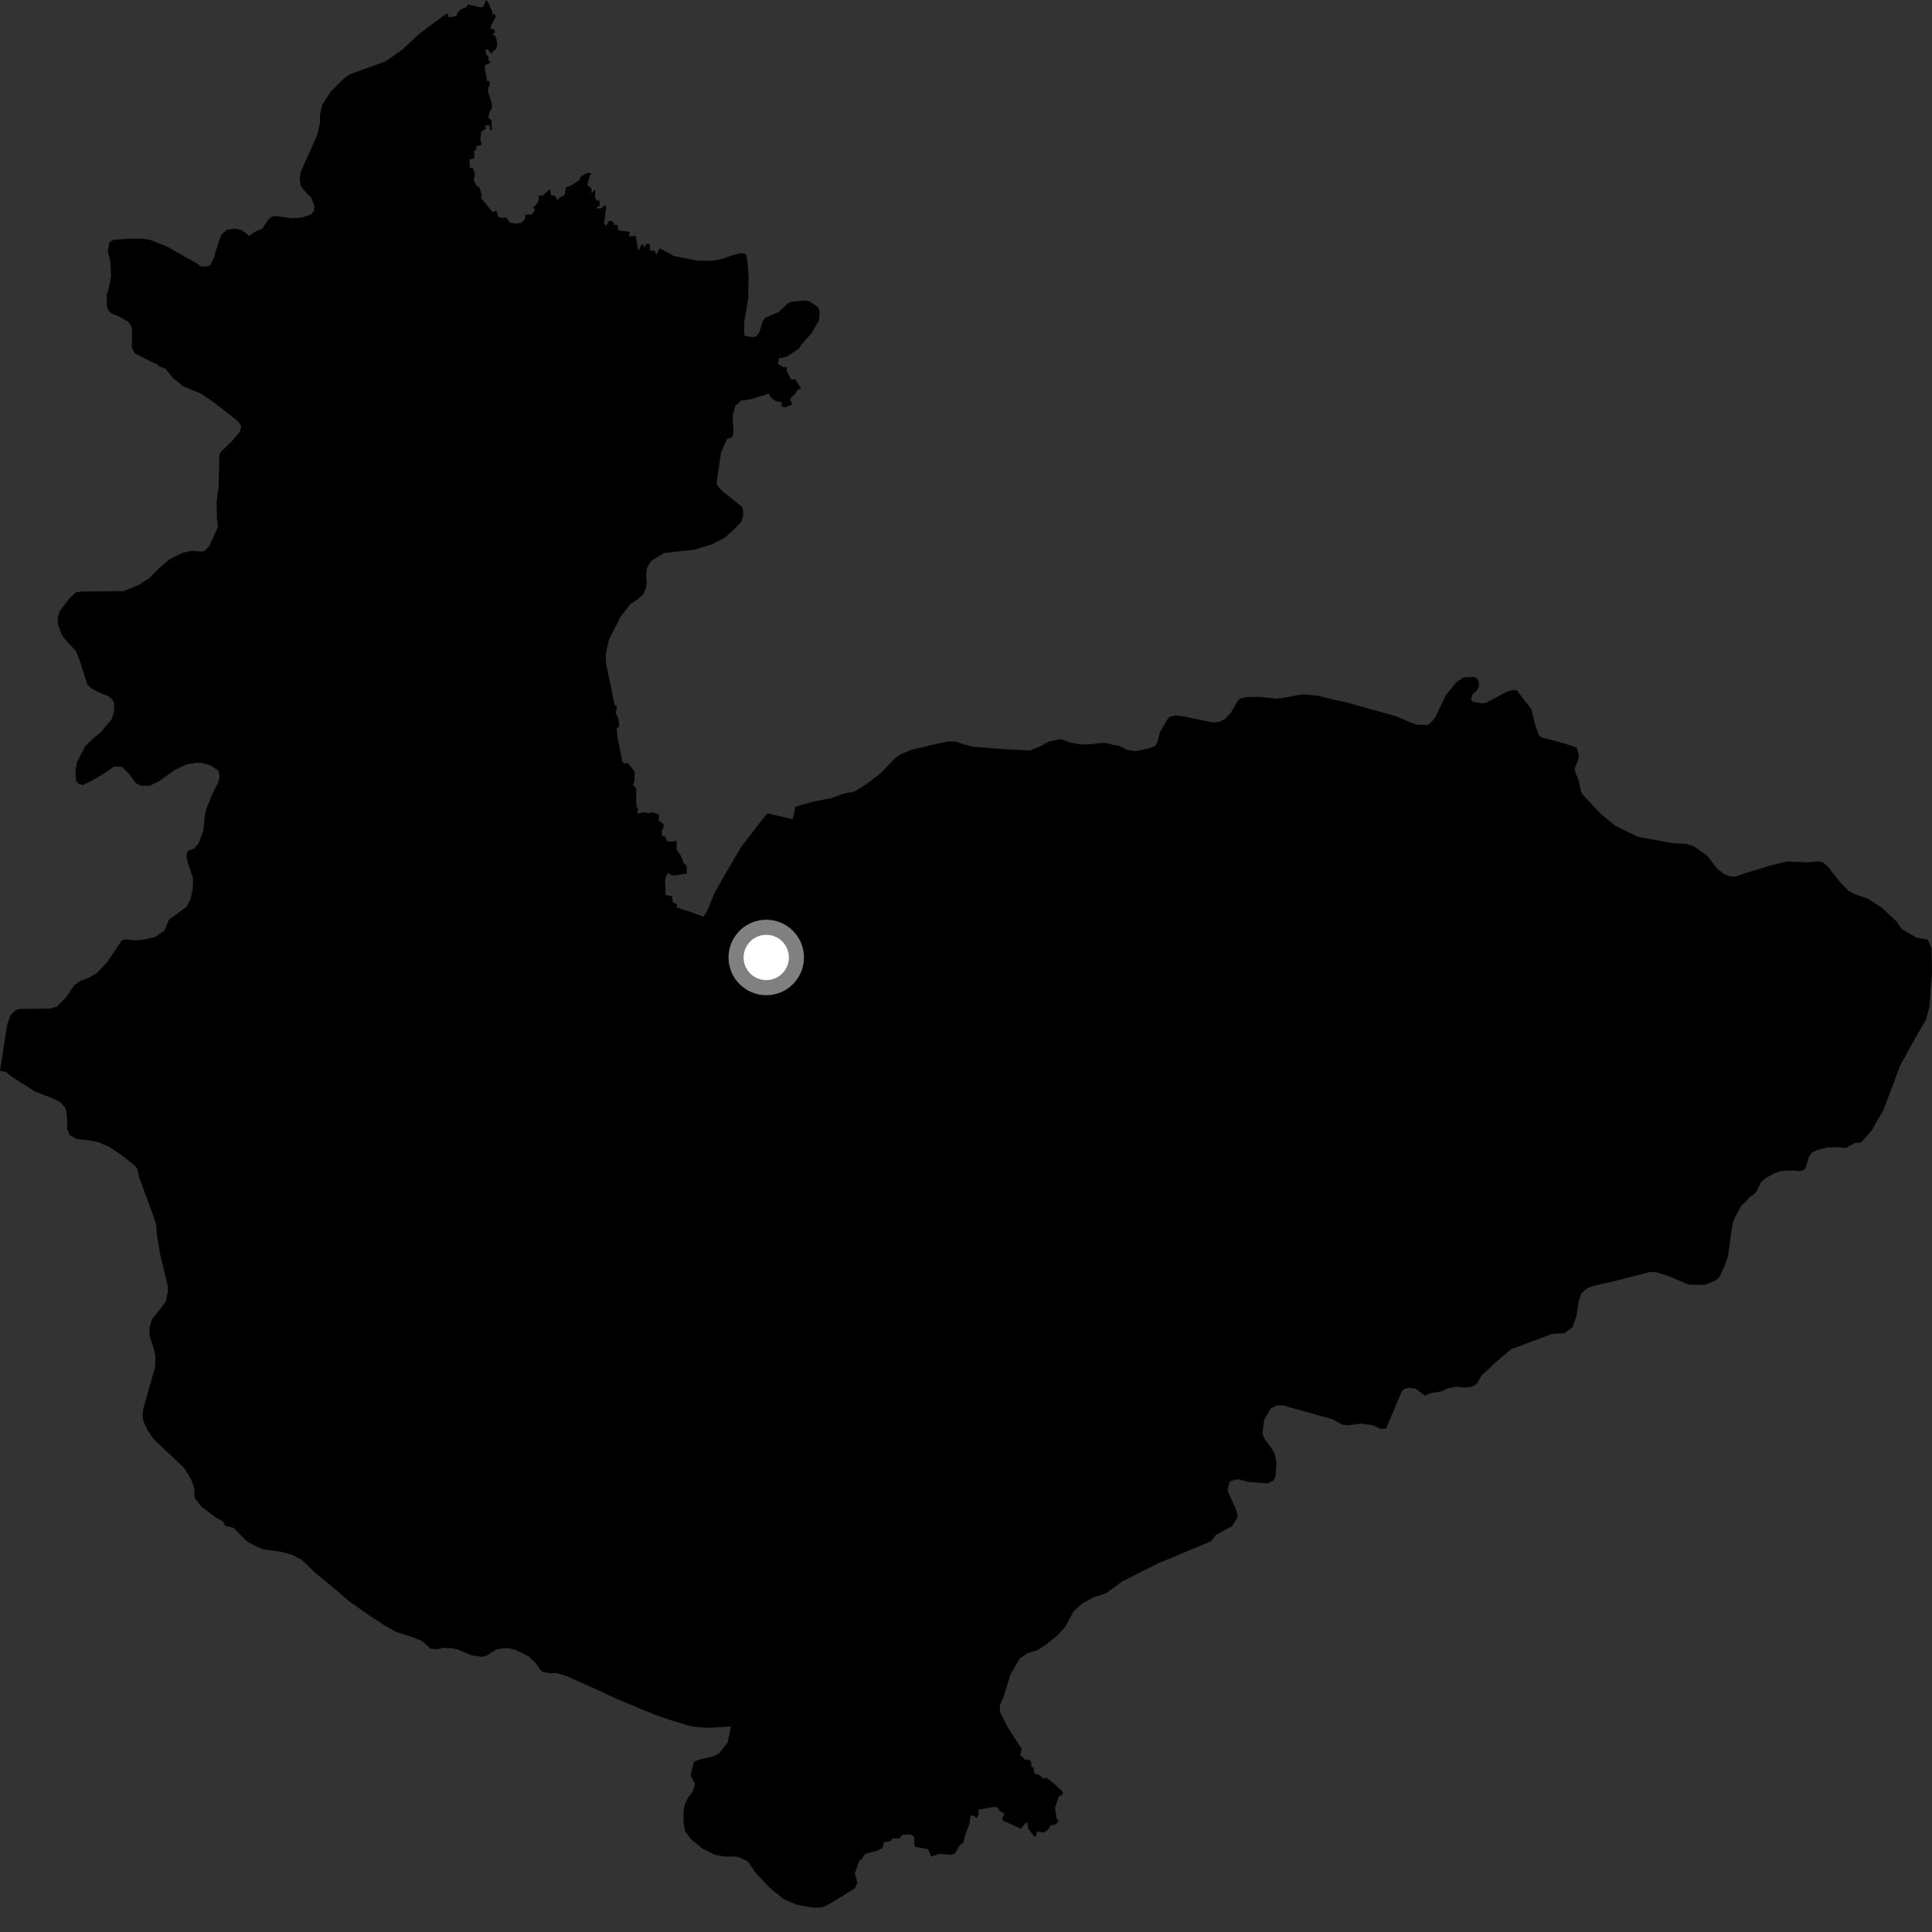 <?xml version="1.0" encoding="utf-8" ?>
<svg baseProfile="full" height="1024" version="1.1" width="1024" xmlns="http://www.w3.org/2000/svg" xmlns:ev="http://www.w3.org/2001/xml-events" xmlns:xlink="http://www.w3.org/1999/xlink"><rect width="100%" height="100%" fill="#333333" stroke="none"/><defs /><polygon fill="black" points="115.682,408.424 116.429,411.474 115.689,414.67 112.508,420.922 109.171,429.282 108.547,432.37 107.774,440.134 105.389,446.732 103.138,449.562 99.451,451.133 98.742,453.666 99.793,458.144 102.296,465.383 102.123,471.163 100.969,476.583 98.853,480.636 89.549,487.471 87.062,493.315 82.332,496.543 77.037,497.873 72.04,498.408 65.562,497.9 64.212,498.916 56.843,509.917 51.307,515.779 46.863,518.321 42.362,519.987 39.297,522.239 35.014,528.572 30.137,533.547 26.463,534.563 9.73,534.788 7.973,535.742 5.629,538.116 3.857,542.854 0.0,567.578 3.072,568.154 6.099,570.574 18.676,578.61 25.232,581.066 31.607,583.787 34.065,586.421 35.179,588.781 35.645,594.355 35.577,598.302 36.962,601.566 40.501,603.657 46.02,604.249 51.771,605.269 57.967,607.882 64.818,612.511 71.695,618.037 72.822,619.682 73.783,624.153 80.809,643.164 82.681,648.671 83.215,654.742 84.914,665.021 88.872,681.283 89.074,684.122 87.855,689.98 80.528,699.336 79.216,703.501 79.343,708.182 81.753,715.582 82.377,719.049 82.112,724.826 76.027,746.392 75.568,749.384 75.741,752.505 77.778,757.344 81.526,762.892 97.436,777.848 101.26,783.962 102.928,788.904 103.149,793.903 106.712,798.517 114.008,804.07 118.183,806.403 119.273,808.734 123.752,809.754 130.101,816.227 131.673,817.464 136.5,819.935 139.591,821.135 148.605,822.42 154.811,824.055 160.078,826.882 166.598,833.196 178.73,843.235 185.19,848.832 195.169,855.81 204.194,861.732 209.956,864.966 218.695,867.69 223.851,869.897 228.218,873.878 232.056,874.109 235.061,873.387 239.953,873.709 242.511,874.236 250.07,877.408 255.852,878.179 258.058,877.404 263.079,874.278 265.864,873.701 269.804,873.601 273.033,874.359 280.141,877.911 283.937,881.449 286.198,884.903 287.608,886.175 291.537,886.851 294.718,886.719 300.11,888.263 316.496,895.616 326.841,900.468 346.905,908.738 355.946,911.875 364.834,914.604 369.028,915.377 376.174,915.796 387.394,915.075 385.664,923.536 381.38,929.01 378.604,930.71 371.459,932.411 367.791,933.764 366.021,941.033 368.381,945.47 367.173,949.485 364.531,952.976 362.785,956.814 362.209,961.251 362.332,966.484 363.131,970.616 366.196,974.811 372.599,979.985 378.785,983.034 383.685,983.947 389.952,984.048 392.397,984.669 396.437,986.669 400.384,992.442 407.9,1000.525 415.369,1006.605 422.391,1009.565 431.01,1011.11 435.108,1010.99 438.048,1010.059 452.164,1001.492 453.233,1000.643 454.435,997.968 453.106,992.854 455.459,986.201 456.839,985.269 458.428,982.656 464.597,981.005 467.766,979.556 468.527,976.425 471.812,975.968 472.9,974.433 476.892,974.419 478.014,972.722 481.381,972.287 483.505,972.657 484.626,974.091 484.635,977.938 485.153,978.91 491.944,980.121 493.543,984.011 498.003,982.584 504.515,983.071 506.198,982.309 508.82,977.845 510.511,976.759 511.436,972.824 513.792,966.769 514.453,962.314 516.042,962.367 517.68,963.641 518.711,961.539 518.702,959.146 526.381,957.745 528.643,957.955 529.764,959.742 532.323,961.162 531.145,963.836 531.457,964.855 540.983,969.253 543.787,966.037 544.614,966.14 544.987,969.117 548.087,973.358 549.11,973.103 549.626,970.601 553.045,971.297 554.939,970.287 556.932,967.412 559.135,967.157 560.993,965.478 560.025,963.666 559.15,958.323 561.133,952.328 563.328,951.144 563.204,949.627 559.01,945.641 554.559,942.112 553.239,942.775 549.98,940.297 548.339,940.335 547.809,937.08 546.62,936.282 546.532,933.767 545.555,932.711 543.482,932.757 540.66,930.09 541.522,926.974 533.819,914.933 529.952,907.201 529.93,903.78 531.767,899.862 535.646,887.291 540.497,879.076 544.664,876.178 549.871,874.651 555.046,871.176 560.608,866.651 564.821,861.979 568.92,854.198 573.668,849.774 579.913,846.497 586.228,844.442 594.898,838.123 613.91,828.591 641.991,816.84 644.4,813.564 652.951,808.923 655.96,804.23 655.748,802.107 654.573,798.74 650.971,791.015 650.692,789.506 651.744,785.26 654.802,784.187 657.066,784.196 661.695,785.433 671.878,786.237 675.041,784.713 676.092,782.432 676.552,775.226 675.758,770.972 673.951,767.529 670.441,762.986 669.088,759.835 669.974,752.743 673.394,746.722 676.512,744.927 679.67,744.796 706.514,752.298 711.412,755.102 714.65,755.425 721.359,754.505 727.941,755.467 731.693,757.354 734.594,757.214 743.047,737.32 744.252,736.243 746.808,735.54 750.239,735.958 755.192,739.77 758.307,738.405 764.035,737.45 767.01,735.992 771.519,734.984 776.759,735.456 780.398,734.88 782.883,733.331 785.157,729.165 792.586,722.243 800.909,715.123 822.439,707.076 829.135,706.583 833.469,703.465 835.522,697.732 836.718,689.753 838.09,685.566 840.767,683.184 843.719,681.754 859.238,678.16 874.263,674.242 877.273,674.193 883.756,676.121 895.044,680.84 903.49,681.073 909.642,678.489 911.601,676.52 913.999,671.19 915.898,665.777 917.658,652.788 918.396,648.435 919.425,645.509 922.989,638.928 925.306,636.97 927.215,634.538 929.988,632.761 931.446,630.792 933.038,627.054 935.312,624.761 940.248,621.929 944.217,620.622 950.042,620.356 953.89,620.717 956.134,620.096 957.117,618.76 958.781,613.233 960.389,610.935 963.329,609.442 968.8,608.111 974.796,608.019 978.315,608.434 983.287,605.76 986.379,605.58 992.155,599.04 998.393,588.003 1007.192,564.639 1015.707,549.16 1020.792,540.502 1022.564,534.146 1024.0,515.176 1023.743,502.72 1021.767,498.008 1015.722,496.954 1007.958,492.391 1005.24,488.417 997.517,481.239 990.112,476.301 983.37,474.042 979.786,472.189 975.444,467.754 968.749,459.163 965.809,456.881 963.006,456.595 958.103,457.053 947.406,456.601 938.099,458.794 924.576,462.949 919.816,464.626 916.827,464.444 913.861,463.277 910.379,460.64 904.755,453.519 897.876,448.589 893.749,447.283 886.953,446.96 868.074,443.54 856.083,437.6 848.53,431.425 839.269,421.648 838.01,419.617 836.527,413.027 834.73,408.782 834.635,407.282 836.517,402.553 836.847,399.889 835.631,396.2 828.934,393.945 816.891,390.816 815.585,389.458 813.545,383.96 811.748,376.078 803.914,365.816 800.933,365.853 798.471,366.676 787.668,372.518 785.404,372.783 780.635,371.993 779.673,370.853 780.472,367.878 782.669,366.154 783.815,363.962 783.79,361.298 782.752,359.494 780.872,358.775 775.637,359.077 771.961,361.537 766.379,368.381 760.66,380.237 758.794,382.623 756.77,384.291 751.087,384.139 746.796,382.574 740.149,379.683 713.755,372.313 706.98,370.876 698.559,368.741 690.564,367.945 680.293,369.873 676.534,370.319 667.552,369.355 661.506,369.412 657.843,370.081 656.424,370.817 652.377,377.699 649.589,380.872 646.111,382.662 642.5,382.891 628.058,379.803 623.201,379.224 619.936,379.912 618.248,381.97 614.744,388.26 613.25,393.89 612.032,395.528 608.476,396.761 602.036,398.131 597.802,397.568 592.991,395.22 590.19,394.916 587.234,393.942 584.358,393.756 577.822,394.47 572.581,394.552 567.184,393.515 562.237,391.745 555.973,392.996 551.389,395.6 545.898,397.736 531.932,397.082 515.664,395.772 510.095,394.304 507.043,393.116 502.693,393.01 495.032,394.592 483.27,397.361 477.393,399.765 474.447,401.806 466.791,409.844 459.289,415.551 452.98,419.511 447.968,420.44 440.224,423.073 430.422,425.017 421.606,427.572 420.156,434.199 407.11,431.163 406.025,431.928 401.57,437.476 392.726,449.049 383.457,464.875 378.595,473.553 374.941,482.515 372.915,485.92 368.222,484.118 358.568,480.942 358.962,479.292 356.619,478.281 356.257,475.102 352.773,474.341 352.467,466.636 353.714,462.627 356.719,464.119 364.058,462.998 363.892,458.687 362.441,457.6 360.681,453.277 358.595,450.421 358.703,445.829 353.627,446.038 352.496,443.371 350.901,443.025 350.691,440.705 351.799,437.991 351.582,436.607 349.122,435.059 349.3,431.604 345.672,430.537 343.79,430.987 341.095,430.509 337.741,431.319 338.158,428.485 337.406,427.6 337.17,424.062 337.259,417.96 335.481,415.819 336.175,414.351 336.449,408.988 332.787,404.432 331.041,404.773 329.799,403.512 327.922,393.645 327.303,391.687 326.85,386.045 328.252,384.897 327.696,380.7 326.411,378.11 326.979,374.618 325.773,373.567 321.16,351.413 321.005,347.187 322.768,339.016 328.9,326.908 334.145,320.173 338.111,317.511 340.801,315.136 342.233,312.182 342.775,308.861 342.452,304.402 342.916,300.968 345.185,297.255 351.989,293.115 368.044,291.336 377.433,288.485 384.229,284.947 389.614,279.975 393.05,276.404 393.852,273.644 393.853,270.309 393.096,268.509 382.837,260.229 380.202,257.353 379.852,255.646 382.199,239.541 385.351,232.69 388.125,231.594 388.767,229.472 388.327,220.694 389.654,215.18 393.001,212.261 397.032,211.84 406.014,209.129 407.32,208.362 408.649,210.828 411.353,212.62 414.267,213.122 414.404,215.587 416.619,215.908 420.022,214.176 418.795,212.073 419.056,211.117 421.598,208.466 422.805,206.512 424.604,206.009 421.609,201.057 419.252,201.133 416.884,196.349 417.232,194.492 415.278,194.698 412.35,192.901 412.975,189.837 416.612,189.265 423.425,184.825 424.846,182.476 430.319,176.394 434.126,169.593 434.422,165.155 433.42,162.69 428.965,159.685 426.355,159.282 419.73,159.892 417.723,160.59 412.851,165.292 405.616,168.383 404.303,170.122 402.419,176.253 400.774,178.205 399.402,178.728 395.044,178.105 394.423,177.365 394.429,170.922 396.555,157.972 396.774,146.78 396.258,139.369 395.567,135.236 394.634,134.328 392.427,134.155 388.103,135.318 382.767,137.227 377.447,138.252 369.365,138.134 357.158,135.684 349.698,131.58 347.845,135.08 346.982,132.797 344.656,132.852 344.277,129.288 342.351,129.275 341.777,131.526 341.025,129.678 339.873,129.646 338.713,132.433 338.046,132.244 336.975,125.069 333.238,125.294 333.937,122.896 327.852,122.14 327.28,119.325 325.481,119.083 324.62,117.152 322.623,117.076 321.397,119.709 320.18,118.401 321.336,109.283 320.043,108.895 319.128,110.244 316.709,110.686 316.271,109.611 317.927,109.085 317.615,105.726 316.467,106.655 315.324,104.597 315.513,100.449 313.428,102.385 313.597,100.063 311.254,97.899 312.478,93.58 313.424,91.851 311.373,91.543 307.955,93.48 306.988,95.579 301.975,98.697 299.96,99.262 299.198,103.463 296.666,104.694 295.594,106.169 294.122,103.79 292.06,103.56 291.716,100.64 290.732,100.822 287.495,103.8 285.527,103.511 285.565,106.061 284.846,107.707 282.399,110.174 283.666,111.134 281.829,113.67 278.543,113.816 278.145,116.272 276.309,118.066 273.536,118.468 270.547,118.151 268.037,115.048 266.968,115.709 264.003,114.901 263.149,111.665 261.059,112.388 254.926,104.825 255.353,103.463 253.964,99.019 252.909,98.827 251.074,95.664 251.73,92.352 250.509,88.825 249.117,88.965 248.814,84.673 251.418,83.836 251.31,79.81 252.444,79.361 252.303,77.532 255.322,76.796 254.569,73.565 255.139,69.73 257.431,68.373 257.274,66.412 259.646,66.481 259.663,68.717 260.693,69.019 260.413,63.595 258.796,62.413 259.444,59.393 260.669,57.553 260.75,55.139 258.794,49.145 258.626,46.853 259.556,44.995 259.566,42.888 258.276,43.113 257.034,36.748 257.039,34.463 260.238,33.071 258.929,32.18 258.932,29.994 257.856,29.141 257.307,26.659 258.464,26.09 260.577,28.758 261.073,27.108 262.61,26.472 263.425,24.339 263.324,21.148 262.261,18.822 260.993,18.263 262.343,17.029 261.767,15.458 259.908,15.333 260.457,13.234 262.668,9.007 262.214,7.47 260.824,7.63 260.962,6.35 259.285,2.351 257.703,0.0 256.019,3.61 254.708,3.883 247.886,2.371 247.169,3.945 244.37,4.876 242.258,7.07 241.994,8.475 237.794,9.225 237.534,7.363 236.392,7.359 221.969,18.117 213.272,26.296 204.44,32.473 185.312,39.44 182.545,41.354 175.394,48.485 170.856,55.461 169.619,60.761 169.68,64.875 168.127,71.559 159.323,91.303 158.848,94.961 159.377,98.417 161.375,101.146 165.145,105.041 166.639,109.31 166.38,111.861 164.796,113.7 159.781,115.327 154.356,115.727 146.625,114.444 143.898,114.914 142.411,116.214 138.903,121.369 135.489,122.671 132.033,125.028 128.238,122.024 124.471,121.137 120.105,121.899 117.318,124.384 115.737,128.784 113.238,136.938 111.586,140.342 110.031,141.188 106.682,141.318 104.114,139.524 88.264,130.515 78.95,126.93 74.262,126.466 67.018,126.607 59.932,127.195 57.988,128.421 57.129,132.841 58.563,139.328 58.883,146.565 57.38,154.089 56.601,155.871 56.637,162.369 57.34,164.398 59.242,166.273 63.175,167.778 67.986,170.574 69.73,172.956 69.999,175.856 69.871,184.438 71.546,187.369 80.541,191.91 83.13,192.983 84.5,194.218 87.81,195.443 91.56,200.357 94.705,202.631 96.706,204.63 106.012,208.363 112.815,212.866 125.948,223.072 127.947,225.853 127.132,228.861 122.585,234.18 117.417,239.087 116.332,240.562 115.853,257.896 114.787,266.202 114.993,274.658 115.507,279.336 110.93,289.326 108.585,291.929 106.766,292.326 101.611,291.961 96.779,293.042 90.158,296.248 84.672,300.767 79.151,306.398 73.329,310.132 65.246,313.355 43.008,313.533 40.093,314.018 36.641,317.369 31.727,323.794 30.625,327.106 30.687,330.767 32.7,336.388 34.967,339.453 40.328,345.206 42.516,350.821 46.234,362.598 48.081,364.645 52.101,366.869 57.471,369.013 59.861,371.086 60.436,372.984 60.512,376.877 59.186,381.182 53.451,388.036 48.985,391.741 45.045,395.645 40.792,404.084 40.017,408.739 40.314,413.747 41.621,415.456 43.964,416.069 47.375,414.493 55.603,409.714 60.428,406.29 64.605,406.397 68.119,409.831 72.138,415.163 75,416.527 79.356,416.416 83.967,414.322 92.586,408.115 98.928,405.176 103.664,404.303 107.105,404.406 111.334,405.518 115.682,408.424" /><circle cx="406.129" cy="507.48" fill="rgb(100%,100%,100%)" r="16" stroke="grey" stroke-width="8" /></svg>